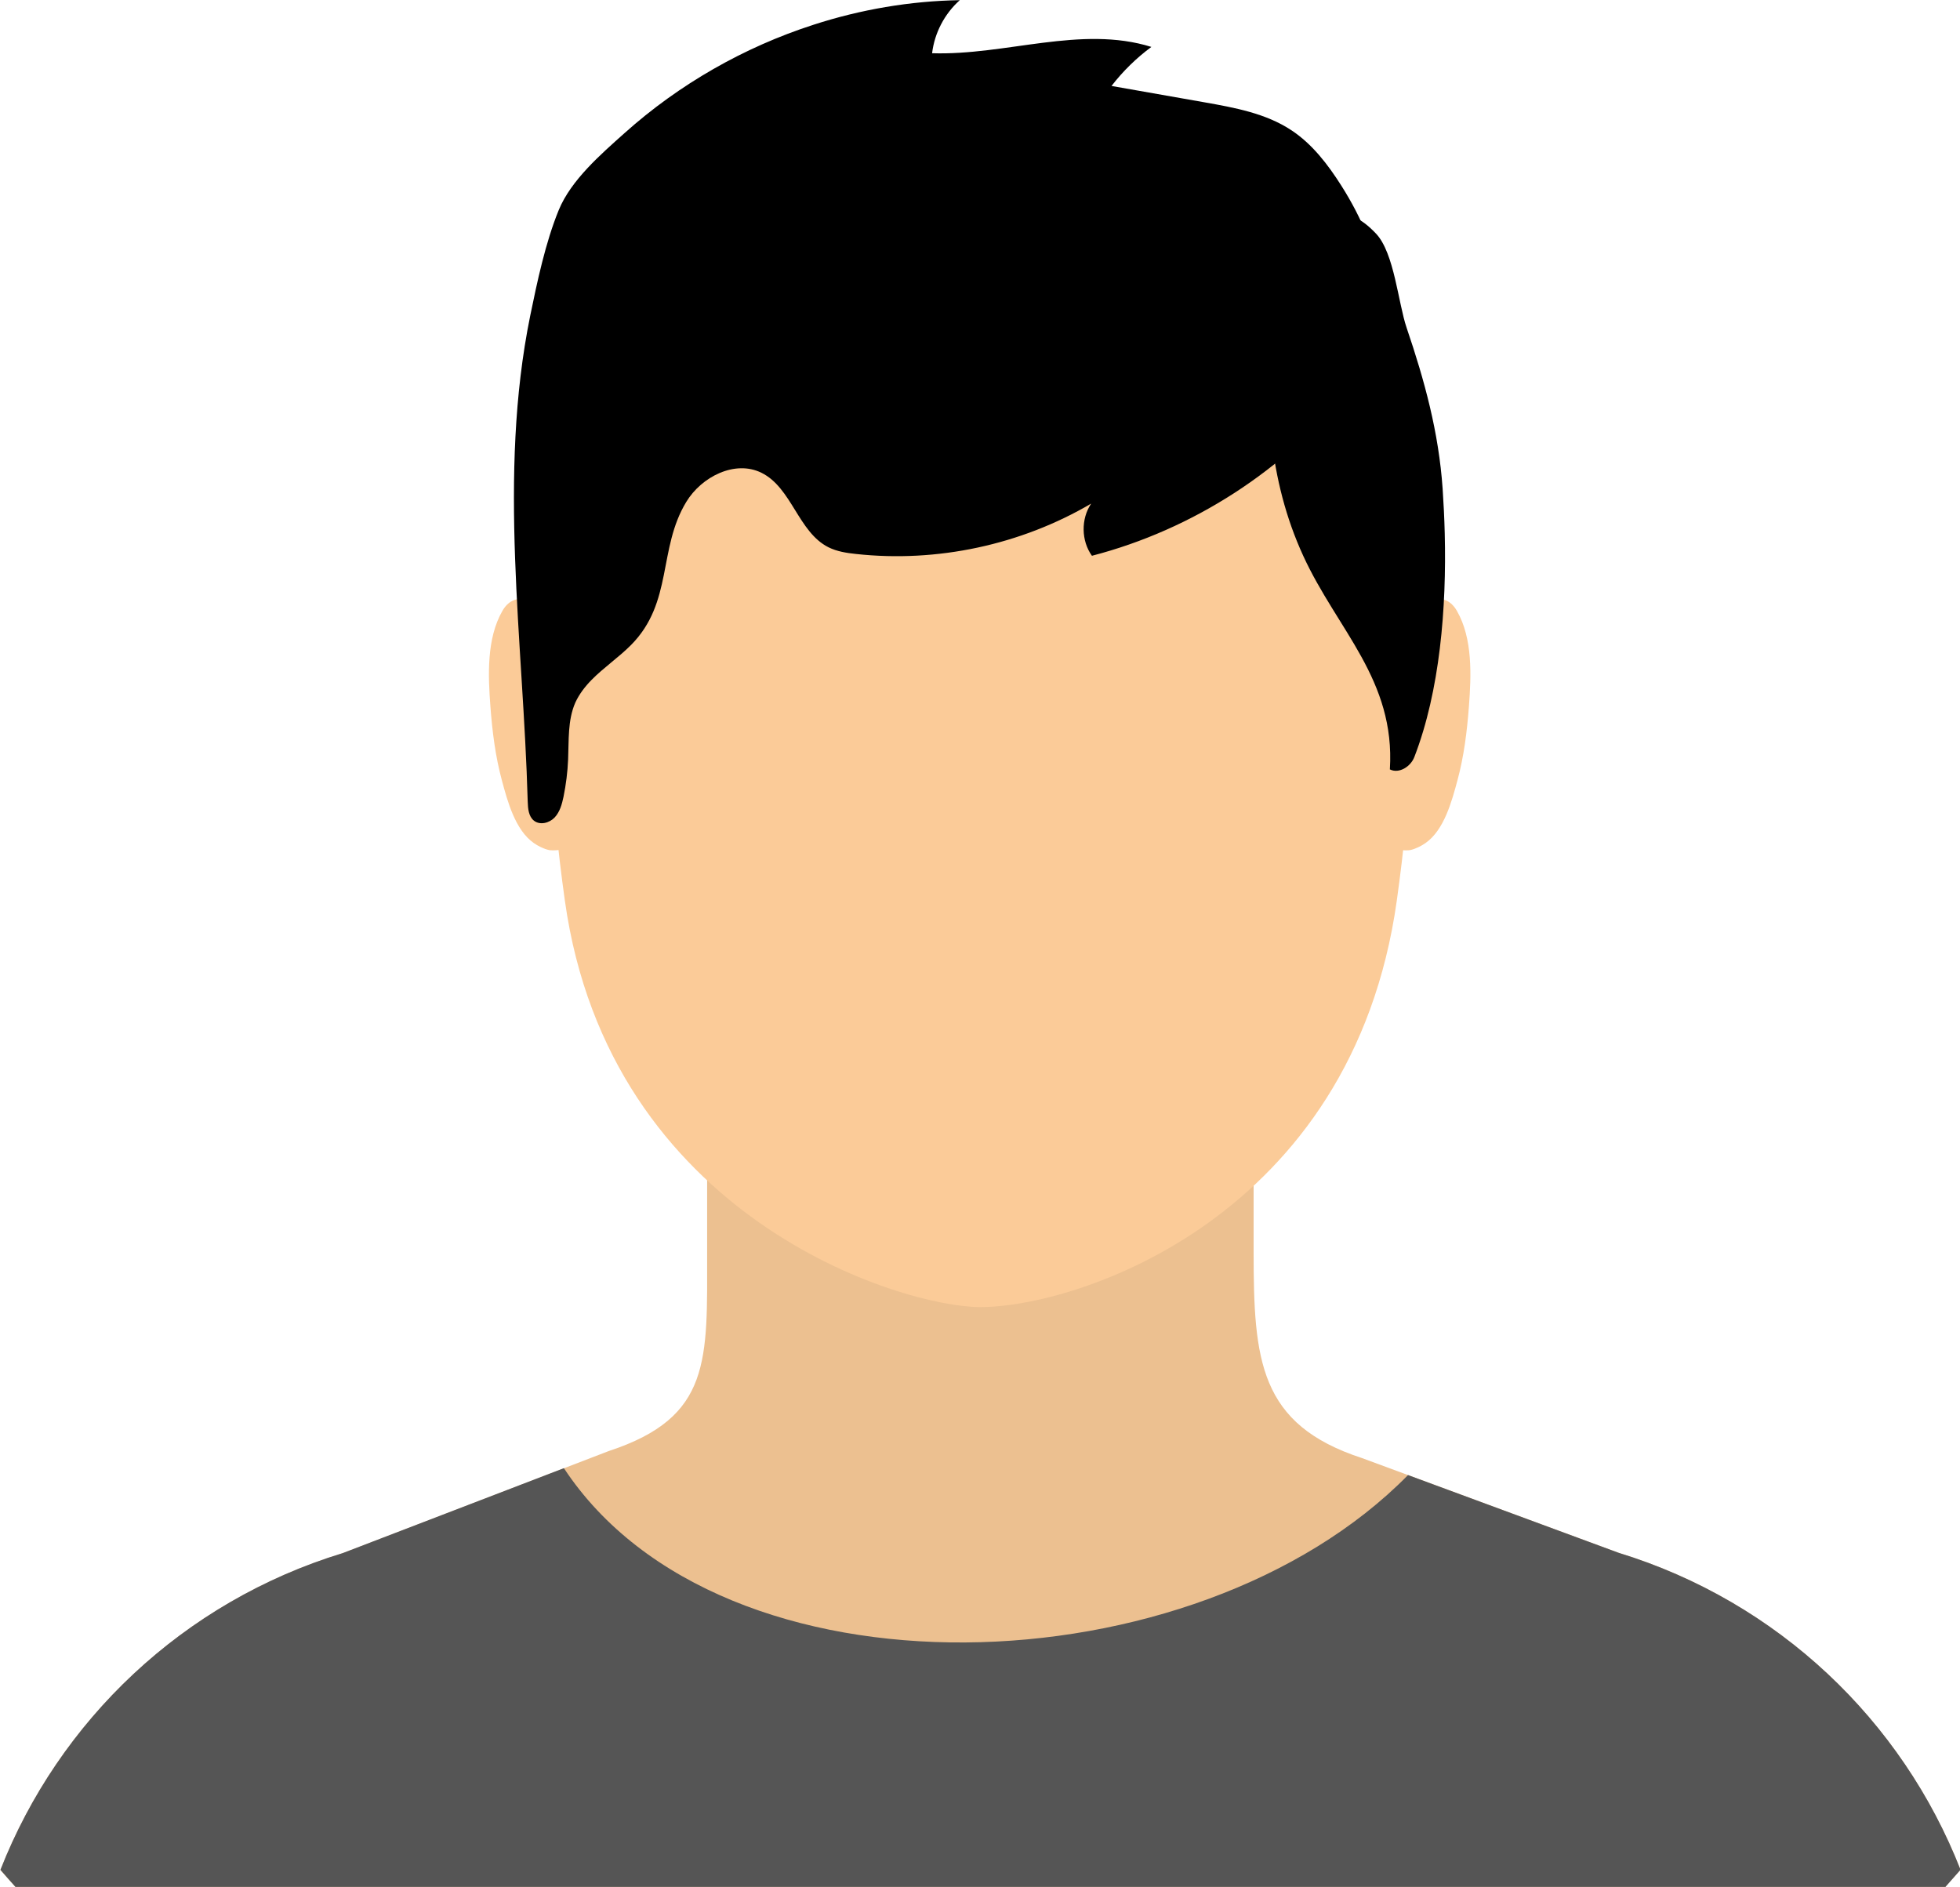 <?xml version="1.0" encoding="UTF-8" standalone="no"?><svg xmlns="http://www.w3.org/2000/svg" xmlns:xlink="http://www.w3.org/1999/xlink" fill="#000000" height="251.4" preserveAspectRatio="xMidYMid meet" version="1" viewBox="82.0 85.0 261.1 251.4" width="261.1" zoomAndPan="magnify"><g><g id="change1_1"><path d="M154.76,166.57c-1.71-1.87-4.35-2.77-5.83-0.19c-2.13,3.7-1.91,8.65-1.6,12.75 c0.25,3.31,0.66,6.63,1.53,9.84c0.75,2.78,1.77,6.61,4.25,8.34c0.57,0.4,1.34,0.79,2.05,0.94c0.39,0.08,2.76,0.12,1.96-0.9" fill="#fbcb98"/></g><g id="change1_2"><path d="M270.25,166.57c1.71-1.87,4.35-2.77,5.83-0.19c2.13,3.7,1.91,8.65,1.6,12.75 c-0.25,3.31-0.66,6.63-1.53,9.84c-0.75,2.78-1.77,6.61-4.25,8.34c-0.57,0.4-1.34,0.79-2.05,0.94c-0.39,0.08-2.76,0.12-1.96-0.9" fill="#fbcb98"/></g><g id="change2_1"><path d="M341.14,336.38c0.68-0.76,1.36-1.52,2.02-2.29c-7.77-19.86-24.27-35.7-45.56-42.23l-34.15-12.61 C249.72,274.77,249,266.2,249,251.76V221.1h-72.8v30.69c0,14.43,0.62,22-13.08,26.51l-35.46,13.62 c-21.3,6.5-37.82,22.34-45.61,42.2c0.66,0.77,1.34,1.52,2.01,2.27H341.14z" fill="#ecc090"/></g><g id="change3_1"><path d="M341.15,336.38c0.67-0.76,1.35-1.52,2.02-2.29c-7.77-19.86-24.27-35.7-45.56-42.23l-28.04-10.35 c-28.35,28.82-91.44,30.95-112.45-0.92l-29.45,11.31c-21.3,6.5-37.82,22.34-45.61,42.2c0.66,0.77,1.33,1.52,2,2.27H341.15z" fill="#555555"/></g><g id="change1_3"><path d="M270.55,160.32c-0.15-41.1-25.36-64.26-57.89-64.26c-0.02,0,0,6.36,0,0c0-0.02,0.02,0,0,0 c-32.53,0-57.74,23.16-57.89,64.26c-0.07,18.74,0.58,31.08,2.48,44.68c5.93,42.28,44.84,54.13,55.35,54.13 c12.87,0,49.54-11.85,55.47-54.13C269.97,191.4,270.62,179.06,270.55,160.32z" fill="#fbcb98"/></g><g id="change4_1"><path d="M274.46,156.07c-0.05-2.04-0.15-4.03-0.28-5.95c-0.52-7.52-2.39-14.37-4.8-21.46 c-1.12-3.3-1.64-9.93-4.05-12.51c-8.13-8.68-12.32,6.41-14.66,11.33c-1.6,3.35,0.27,12.05,0.68,15.72 c0.63,5.55,1.93,10.77,4.26,15.85c4.55,9.9,12.28,16.51,11.54,28.45c1.23,0.61,2.77-0.37,3.26-1.65 C273.82,177.03,274.71,165.98,274.46,156.07z" fill="#000000"/></g><g id="change4_2"><path d="M160.8,175.58c1.61-1.64,3.62-3,5.26-4.65c5.64-5.69,3.56-12.82,7.37-19.08c2.04-3.35,6.48-5.6,10-3.87 c4.05,1.99,4.9,7.91,8.94,9.93c1.13,0.56,2.41,0.76,3.66,0.89c10.8,1.18,21.96-1.21,31.33-6.71c-1.38,2.05-1.33,4.95,0.1,6.95 c13.45-3.49,25.71-11.42,34.41-22.25c6.77-8.43,4.29-18.41-1.18-27.05c-1.79-2.82-3.87-5.55-6.66-7.39 c-3.4-2.25-7.55-3.01-11.57-3.72c-4.13-0.73-8.26-1.45-12.39-2.18c1.52-1.97,3.31-3.72,5.31-5.2 c-9.36-2.92-19.41,1.16-29.21,0.84c0.32-2.7,1.66-5.26,3.69-7.07c-6.62,0.11-13.21,1.24-19.5,3.28 c-9.26,2.99-17.9,7.93-25.15,14.42c-3.19,2.85-7.14,6.27-8.78,10.27c-1.76,4.3-2.86,9.5-3.8,14.08 c-4.34,21.34-0.92,43.22-0.33,64.73c0.03,0.92,0.11,1.96,0.83,2.53c0.8,0.63,2.05,0.32,2.75-0.42s0.98-1.77,1.19-2.77 c0.33-1.63,0.54-3.28,0.61-4.95c0.11-2.56-0.07-5.24,0.96-7.59C159.16,177.47,159.92,176.48,160.8,175.58z" fill="#000000"/></g></g></svg>